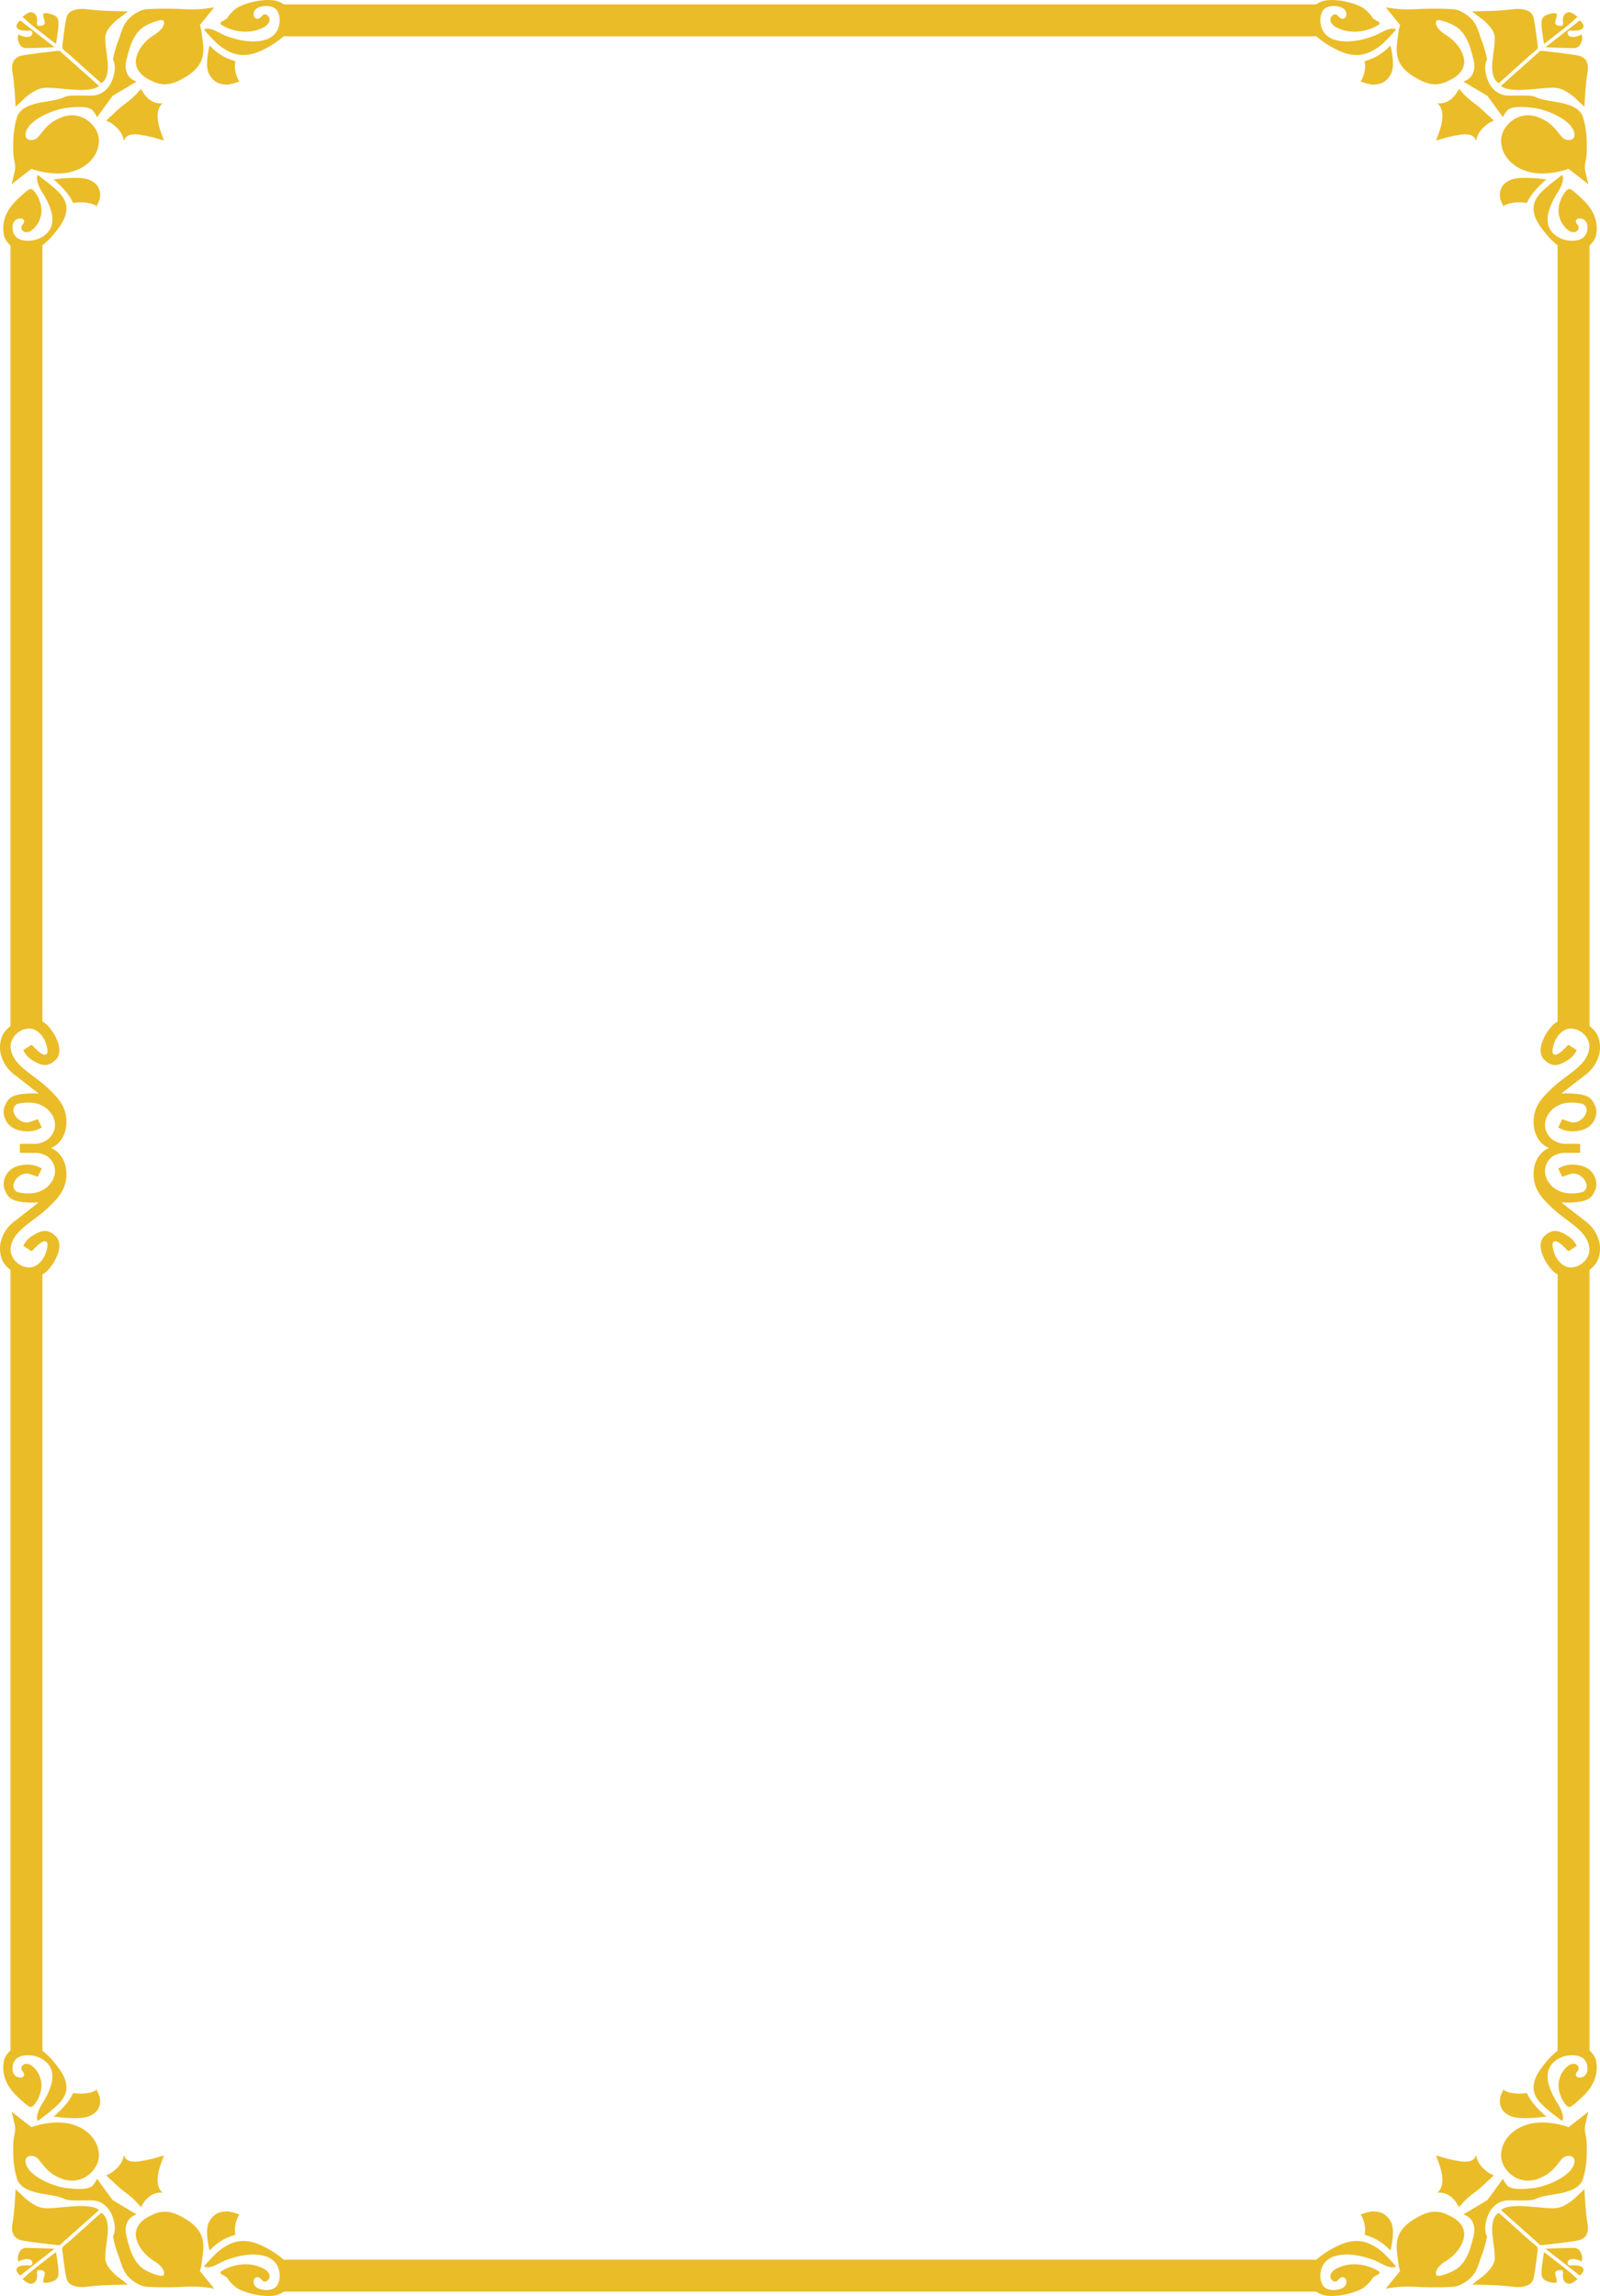 <?xml version="1.0" encoding="utf-8"?>
<!-- Generator: Adobe Illustrator 17.0.0, SVG Export Plug-In . SVG Version: 6.00 Build 0)  -->
<!DOCTYPE svg PUBLIC "-//W3C//DTD SVG 1.1//EN" "http://www.w3.org/Graphics/SVG/1.1/DTD/svg11.dtd">
<svg version="1.1" id="图层_1" xmlns="http://www.w3.org/2000/svg" xmlns:xlink="http://www.w3.org/1999/xlink" x="0px" y="0px"
	 width="279.527px" height="401.061px" viewBox="0 0 279.527 401.061" enable-background="new 0 0 279.527 401.061"
	 xml:space="preserve">
<g id="画板的参考线">
</g>
<g id="图层_1_1_">
	<path fill="#EABC28" d="M274.015,392.668c0.861,0,1.651-0.215,2.154,0.789s0.072,1.65,0.072,1.65s0-0.215-0.861-0.431
		c-0.862-0.215-1.508,0-1.508,0.646s0.861,0.287,1.795,0.431c0.933,0.144,1.149,0.646,0.861,1.148
		c-0.287,0.502-0.574,0.574-0.574,0.574s-0.359-0.287-1.077-0.861s-4.882-3.803-4.882-3.803S273.154,392.668,274.015,392.668z
		 M239.717,398.066c0.438-0.706,1.822-0.825,1.134-1.321s-3.831-2.073-7.049-0.624c-2.061,0.928-1.427,2.3-0.563,2.441
		c0.288,0.047,0.414-0.223,0.672-0.463c1.031-0.961,1.719,0.446,1.032,1.254c-0.688,0.808-3.244,1.07-3.932-0.297
		c-0.688-1.367-0.476-3.863,1.759-4.795c2.235-0.932,5.632-0.266,8.125,0.915c2.558,1.447,2.963,0.689,2.963,0.689
		s-1.952-2.358-3.328-3.228c-1.375-0.87-3.418-1.997-6.856-0.319c-1.615,0.787-2.826,1.617-3.675,2.404h-90.235H49.529
		c-0.849-0.787-2.06-1.616-3.675-2.404c-3.439-1.678-5.482-0.551-6.857,0.319c-1.376,0.87-3.328,3.228-3.328,3.228
		s0.404,0.757,2.963-0.689c2.493-1.18,5.89-1.847,8.125-0.915s2.447,3.429,1.759,4.795c-0.688,1.367-3.244,1.104-3.931,0.297
		c-0.688-0.808,0-2.215,1.031-1.254c0.258,0.24,0.384,0.51,0.672,0.463c0.864-0.141,1.498-1.513-0.563-2.441
		c-3.218-1.449-6.362,0.128-7.05,0.624c-0.688,0.497,0.697,0.616,1.135,1.321c0.178,0.287,0.909,1.313,2.052,1.869
		c1.672,0.813,4.142,1.27,5.776,1.085c0.807-0.091,1.452-0.36,1.955-0.724h90.171h90.171c0.503,0.365,1.148,0.633,1.955,0.724
		c1.633,0.185,4.104-0.272,5.776-1.085C238.808,399.379,239.539,398.353,239.717,398.066z M269.75,393.381
		c0,0-0.432,2.539-0.432,3.284c0,0.746-0.128,1.429,1.076,1.864c1.203,0.435,1.587,0.127,1.587,0.127s0.067-0.325-0.191-1.07
		s0.065-1.045,0.839-1.045s0.279,0.616,0.451,1.423c0.172,0.808,0.839,1.124,1.441,0.875c0.602-0.249,1.078-0.757,1.078-0.757
		s-0.539-0.441-1.226-1.062C273.683,396.4,269.75,393.381,269.75,393.381z M261.863,386.541c0,0-1.528,0.494-1.099,4.098
		c0.43,3.603,0.688,4.287-0.344,5.592c-1.032,1.305-1.634,1.554-2.321,2.113c-0.687,0.559-0.946,0.746-0.946,0.746
		s4.403-0.006,6.639,0.305c2.235,0.311,3.764-0.056,4.108-1.361s0.664-4.53,0.75-5.089s-0.511-0.766-1.363-1.531L261.863,386.541z
		 M36.485,388.221c-0.774,1.553,0.13,4.894,0.13,4.894c2.122-2.293,4.51-2.725,4.51-2.725c-0.357-1.796,0.556-3.574,0.757-3.534
		c-0.188-0.06-1.34-0.567-2.304-0.567C38.46,386.29,37.259,386.668,36.485,388.221z M254.903,385.557c0,0,0.927-1.263,2.528-2.443
		c1.601-1.179,1.348-1.095,2.275-1.937s1.264-1.179,1.264-1.179s-2.697-1.011-3.118-3.622c0,0,0,1.516-2.529,1.179
		c-2.528-0.337-4.13-1.01-4.382-1.01c-0.253,0,2.36,4.632,0.169,6.486C251.11,383.03,253.386,382.524,254.903,385.557z
		 M273.513,385.135c-1.508,0.861-2.297,0.646-6.461,0.287c-4.163-0.359-4.809,0.646-4.809,0.646l6.604,5.883
		c0,0,0.072,0.287,0.718,0.216c0.646-0.072,4.522-0.502,6.03-0.79c1.508-0.287,2.082-1.292,1.723-3.157
		c-0.359-1.866-0.502-5.812-0.502-5.812s-0.215,0.215-0.861,0.789C275.307,383.772,275.02,384.274,273.513,385.135z M238.402,390.39
		c0,0,2.388,0.432,4.511,2.725c0,0,0.903-3.341,0.13-4.894c-0.774-1.554-1.975-1.932-3.093-1.932c-0.964,0-2.116,0.507-2.304,0.566
		C237.846,386.816,238.759,388.595,238.402,390.39z M21.675,376.376c-0.422,2.611-3.118,3.622-3.118,3.622s0.337,0.337,1.264,1.179
		c0.927,0.842,0.674,0.758,2.275,1.937c1.601,1.179,2.528,2.443,2.528,2.443c1.517-3.032,3.792-2.527,3.792-2.527
		c-2.191-1.853,0.421-6.486,0.169-6.486c-0.253,0-1.854,0.674-4.382,1.01C21.675,377.892,21.675,376.376,21.675,376.376z
		 M268.846,9.11l-6.604,5.883c0,0,0.646,1.004,4.809,0.646c4.163-0.359,4.953-0.574,6.461,0.287s1.795,1.363,2.441,1.938
		c0.646,0.574,0.861,0.789,0.861,0.789s0.143-3.946,0.502-5.812c0.359-1.865-0.215-2.87-1.723-3.157
		c-1.508-0.287-5.384-0.718-6.03-0.789C268.918,8.824,268.846,9.11,268.846,9.11z M266.702,371.153
		c-3.456,1.095-4.804,3.959-4.383,6.065s3.034,4.633,6.405,3.369s3.624-3.706,4.972-3.959c1.349-0.253,1.854,0.842,0.843,2.274
		c-1.011,1.432-4.045,2.948-6.489,3.285s-4.214,0.253-4.804-0.505s-0.674-1.095-0.674-1.095l-2.697,3.706l-4.214,2.527
		c0,0,2.528,0.59,1.77,3.791c-0.759,3.201-1.601,5.306-4.045,6.317s-2.528,0.59-2.528,0.084c0-0.505,0.59-1.348,1.685-2.021
		c1.096-0.674,2.528-1.853,3.118-3.79s-0.759-3.285-2.023-3.959s-2.865-1.516-5.394-0.253c-2.528,1.263-4.551,2.864-4.214,6.149
		c0.337,3.285,0.59,3.538,0.59,3.538l-2.528,3.116c0,0,2.191-0.505,5.141-0.337c2.95,0.169,5.478,0.084,6.658,0
		s2.613-1.011,3.455-2.021c0.843-1.011,1.18-2.696,1.686-3.959s0.758-2.864,0.758-2.864s-0.59-0.758-0.169-2.611
		s1.686-3.538,3.708-3.622s3.961,0.169,4.888-0.253c0.927-0.421,1.854-0.59,3.455-0.842c1.601-0.253,4.298-0.758,4.888-2.695
		c0.59-1.938,0.674-3.706,0.674-5.643s-0.59-2.527-0.253-3.959s0.506-2.106,0.506-2.106l-3.455,2.696
		C274.034,371.574,270.157,370.058,266.702,371.153z M244.621,4.386c0,0-0.253,0.253-0.59,3.538s1.685,4.885,4.214,6.148
		c2.528,1.264,4.13,0.421,5.394-0.253s2.613-2.021,2.023-3.959c-0.59-1.937-2.023-3.116-3.118-3.791
		c-1.096-0.674-1.685-1.516-1.685-2.021c0-0.506,0.084-0.927,2.528,0.084c2.444,1.011,3.287,3.117,4.045,6.317
		c0.759,3.201-1.77,3.79-1.77,3.79l4.214,2.527l2.697,3.707c0,0,0.084-0.337,0.674-1.095s2.36-0.842,4.804-0.505
		s5.478,1.853,6.489,3.285c1.011,1.432,0.505,2.527-0.843,2.274c-1.348-0.252-1.601-2.695-4.972-3.958
		c-3.371-1.264-5.984,1.263-6.405,3.369c-0.421,2.105,0.927,4.97,4.383,6.064c3.455,1.095,7.332-0.421,7.332-0.421l3.455,2.695
		c0,0-0.169-0.674-0.506-2.106c-0.337-1.432,0.253-2.022,0.253-3.959s-0.084-3.706-0.674-5.643c-0.59-1.938-3.287-2.443-4.888-2.695
		c-1.601-0.253-2.528-0.421-3.455-0.843c-0.927-0.421-2.865-0.169-4.888-0.253s-3.287-1.769-3.708-3.622
		c-0.421-1.853,0.169-2.611,0.169-2.611s-0.253-1.601-0.758-2.864c-0.506-1.263-0.843-2.948-1.686-3.958
		c-0.843-1.011-2.276-1.938-3.455-2.021c-1.18-0.084-3.708-0.168-6.658,0s-5.141-0.337-5.141-0.337L244.621,4.386z M273.079,3.096
		c-0.172,0.808,0.323,1.424-0.451,1.424s-1.097-0.299-0.839-1.045c0.258-0.745,0.191-1.07,0.191-1.07s-0.384-0.308-1.587,0.127
		c-1.204,0.434-1.076,1.118-1.076,1.864s0.432,3.285,0.432,3.285s3.934-3.019,4.621-3.641c0.688-0.621,1.226-1.062,1.226-1.062
		s-0.476-0.508-1.078-0.757C273.918,1.972,273.251,2.289,273.079,3.096z M229.934,0.765h-90.171h-90.17
		C49.09,0.4,48.446,0.132,47.638,0.041c-1.633-0.185-4.104,0.272-5.776,1.085c-1.143,0.556-1.874,1.583-2.052,1.869
		c-0.438,0.706-1.822,0.825-1.135,1.322c0.688,0.497,3.831,2.073,7.05,0.624c2.061-0.928,1.427-2.299,0.563-2.44
		C46,2.455,45.874,2.725,45.616,2.965c-1.031,0.961-1.719-0.446-1.031-1.254c0.688-0.808,3.244-1.07,3.931,0.297
		c0.688,1.367,0.476,3.863-1.759,4.795s-5.632,0.266-8.125-0.915c-2.558-1.446-2.963-0.689-2.963-0.689s1.952,2.358,3.328,3.228
		c1.375,0.87,3.418,1.997,6.857,0.319c1.615-0.788,2.826-1.617,3.675-2.404h90.235h90.235c0.849,0.787,2.061,1.616,3.675,2.404
		c3.439,1.678,5.481,0.551,6.856-0.319c1.376-0.87,3.328-3.228,3.328-3.228s-0.405-0.757-2.963,0.689
		c-2.493,1.18-5.89,1.847-8.125,0.915s-2.447-3.428-1.759-4.795c0.688-1.367,3.244-1.104,3.932-0.297
		c0.688,0.808-0.001,2.215-1.032,1.254c-0.258-0.24-0.384-0.51-0.672-0.464c-0.865,0.141-1.498,1.513,0.563,2.44
		c3.218,1.449,6.362-0.127,7.049-0.624c0.688-0.497-0.696-0.616-1.134-1.322c-0.178-0.286-0.909-1.312-2.052-1.869
		c-1.671-0.813-4.142-1.27-5.776-1.085C231.082,0.132,230.437,0.401,229.934,0.765z M257.154,1.972c0,0,0.258,0.186,0.946,0.746
		c0.688,0.559,1.289,0.808,2.321,2.112c1.032,1.305,0.774,1.988,0.344,5.592c-0.43,3.603,1.099,4.098,1.099,4.098l5.425-4.871
		c0.852-0.765,1.449-0.972,1.363-1.531c-0.086-0.559-0.406-3.784-0.75-5.089s-1.872-1.672-4.108-1.361
		C261.557,1.978,257.154,1.972,257.154,1.972z M273.01,39.172c1.723,2.583,3.374,0.933,2.584,0.072
		c-0.789-0.861,0.215-1.435,1.148-0.861c0.934,0.574,0.862,2.87-0.718,3.444c-1.579,0.574-4.164,0.072-5.24-1.793
		c-1.077-1.866,0.143-4.592,1.507-6.673c1.22-2.08,0.646-2.798,0.646-2.798s-2.799,2.009-3.805,3.157
		c-1.005,1.148-2.082,2.798-0.143,5.668c1.042,1.543,2.125,2.692,3.128,3.446v135.605c-0.305,0.163-0.574,0.36-0.797,0.583
		c-1.412,1.409-3.091,4.53-1.565,6.053c1.526,1.522,2.633,0.99,4.007,0.19c1.374-0.799,1.679-1.865,1.679-1.865l-1.45-0.914
		c0,0-0.954,1.028-1.526,1.447c-0.572,0.419-1.145,0.38-1.221-0.076c-0.076-0.456,0.191-2.779,2.022-3.883
		c1.832-1.104,4.999,0.876,4.312,3.617c-0.687,2.741-3.844,4.044-6.41,6.472c-1.318,1.247-2.554,2.466-3.032,4.238
		c-0.614,2.278,0.013,5.161,2.46,6.231c-2.447,1.071-3.074,3.953-2.46,6.231c0.478,1.772,1.714,2.991,3.032,4.238
		c2.567,2.427,5.724,3.73,6.41,6.471c0.687,2.741-2.48,4.72-4.312,3.616c-1.831-1.104-2.099-3.426-2.022-3.883
		c0.076-0.457,0.649-0.495,1.221-0.076c0.572,0.419,1.526,1.447,1.526,1.447l1.45-0.914c0,0-0.305-1.066-1.679-1.866
		c-1.374-0.799-2.48-1.332-4.007,0.19c-1.526,1.523,0.153,4.644,1.565,6.053c0.223,0.222,0.492,0.42,0.797,0.583v135.606
		c-1.002,0.755-2.086,1.903-3.128,3.446c-1.938,2.87-0.862,4.52,0.143,5.668s3.805,3.157,3.805,3.157s0.574-0.717-0.646-2.798
		c-1.364-2.081-2.584-4.807-1.507-6.673c1.077-1.865,3.661-2.367,5.24-1.793c1.579,0.574,1.651,2.87,0.718,3.444
		s-1.938,0-1.148-0.861c0.79-0.861-0.861-2.511-2.584,0.072c-1.723,2.583,0.072,5.309,0.646,5.883s0.861,0.287,2.728-1.435
		s2.871-3.803,2.513-6.099c-0.135-0.867-0.599-1.539-1.2-2.032v-136.37c0.272-0.218,0.539-0.467,0.798-0.749
		c0.826-0.899,1.05-2.133,1.031-3.118c-0.039-2.016-1.342-3.716-2.29-4.457c-1.412-1.104-4.465-3.464-4.465-3.464
		c5.037,0.19,5.418-0.99,5.953-2.284c0.534-1.294-0.153-3.654-2.671-4.188c-2.519-0.533-3.816,0.571-3.816,0.571l0.687,1.408
		c0,0,0.42-0.114,1.336-0.457c0.916-0.343,2.213,0.19,2.747,1.332s-0.229,1.789-0.763,1.865c-0.534,0.076-2.366,0.495-4.045-0.342
		c-1.679-0.838-2.862-2.855-1.984-4.721c0.878-1.865,3.014-1.854,3.014-1.854h2.824v-0.849v-0.727h-2.824
		c0,0-2.137-0.111-3.014-1.976c-0.878-1.865,0.305-3.883,1.984-4.72c1.679-0.837,3.51-0.419,4.045-0.343
		c0.534,0.076,1.298,0.723,0.763,1.865c-0.534,1.142-1.831,1.675-2.747,1.332c-0.916-0.343-1.336-0.457-1.336-0.457l-0.687,1.408
		c0,0,1.297,1.104,3.816,0.571c2.518-0.533,3.205-2.893,2.671-4.188c-0.534-1.295-0.916-2.475-5.953-2.284
		c0,0,3.053-2.36,4.465-3.464c0.948-0.741,2.252-2.441,2.29-4.457c0.019-0.985-0.205-2.219-1.031-3.118
		c-0.259-0.282-0.526-0.531-0.798-0.749V42.853c0.601-0.493,1.064-1.166,1.2-2.033c0.359-2.296-0.646-4.376-2.513-6.098
		c-1.866-1.722-2.153-2.009-2.728-1.435C273.082,33.863,271.287,36.59,273.01,39.172z M9.778,7.68c0,0,0.432-2.539,0.432-3.285
		s0.128-1.429-1.076-1.864C7.93,2.096,7.547,2.404,7.547,2.404S7.48,2.729,7.738,3.474C7.996,4.22,7.673,4.519,6.9,4.519
		c-0.774,0-0.279-0.616-0.451-1.424S5.61,1.971,5.008,2.22S3.93,2.977,3.93,2.977s0.539,0.44,1.227,1.062
		C5.844,4.661,9.778,7.68,9.778,7.68z M269.995,8.249c0,0,3.159,0.144,4.02,0.144s1.651,0.215,2.154-0.789
		c0.503-1.005,0.072-1.65,0.072-1.65s0,0.215-0.861,0.431c-0.862,0.215-1.508,0-1.508-0.646s0.861-0.287,1.795-0.431
		c0.933-0.143,1.149-0.646,0.861-1.148c-0.287-0.502-0.574-0.574-0.574-0.574s-0.359,0.287-1.077,0.861S269.995,8.249,269.995,8.249
		z M34.906,396.675c0,0,0.253-0.253,0.59-3.538s-1.685-4.885-4.214-6.149c-2.528-1.263-4.129-0.421-5.394,0.253
		c-1.264,0.674-2.612,2.022-2.022,3.959s2.022,3.116,3.118,3.79c1.096,0.674,1.686,1.517,1.686,2.022s-0.084,0.927-2.528-0.084
		c-2.444-1.011-3.287-3.116-4.045-6.317c-0.758-3.201,1.77-3.791,1.77-3.791l-4.214-2.527l-2.697-3.706c0,0-0.084,0.337-0.674,1.095
		c-0.59,0.758-2.359,0.842-4.804,0.505c-2.444-0.337-5.478-1.853-6.489-3.285s-0.506-2.527,0.843-2.274
		c1.348,0.253,1.601,2.695,4.972,3.959s5.983-1.264,6.405-3.369c0.421-2.106-0.927-4.97-4.382-6.065s-7.332,0.421-7.332,0.421
		l-3.455-2.696c0,0,0.169,0.674,0.506,2.106c0.337,1.432-0.253,2.022-0.253,3.959s0.084,3.706,0.674,5.643
		c0.59,1.937,3.287,2.443,4.888,2.695c1.601,0.253,2.529,0.421,3.456,0.842c0.927,0.421,2.865,0.169,4.888,0.253
		c2.023,0.084,3.287,1.769,3.708,3.622s-0.168,2.611-0.168,2.611s0.253,1.6,0.758,2.864c0.503,1.265,0.841,2.949,1.683,3.96
		c0.843,1.011,2.275,1.937,3.455,2.021c1.18,0.084,3.708,0.169,6.658,0c2.95-0.168,5.141,0.337,5.141,0.337L34.906,396.675z
		 M243.042,12.84c0.774-1.553-0.13-4.894-0.13-4.894c-2.122,2.292-4.511,2.725-4.511,2.725c0.357,1.796-0.556,3.574-0.757,3.534
		c0.188,0.06,1.34,0.566,2.304,0.566C241.067,14.772,242.269,14.393,243.042,12.84z M22.096,17.947
		c-1.601,1.18-1.348,1.095-2.275,1.938c-0.927,0.842-1.264,1.179-1.264,1.179s2.697,1.011,3.118,3.622c0,0,0-1.516,2.528-1.179
		s4.129,1.011,4.382,1.011c0.253,0-2.36-4.633-0.169-6.486c0,0-2.275,0.505-3.792-2.527C24.624,15.505,23.697,16.768,22.096,17.947z
		 M12.826,29.908c3.455-1.095,4.804-3.959,4.382-6.064c-0.422-2.106-3.034-4.633-6.405-3.369c-3.371,1.263-3.624,3.706-4.972,3.958
		c-1.348,0.253-1.854-0.842-0.843-2.274c1.011-1.432,4.045-2.948,6.489-3.285s4.214-0.253,4.804,0.505
		c0.59,0.758,0.674,1.095,0.674,1.095l2.697-3.707l4.214-2.527c0,0-2.528-0.589-1.77-3.79s1.601-5.307,4.045-6.317
		c2.444-1.011,2.528-0.59,2.528-0.084c0,0.505-0.59,1.347-1.685,2.021c-1.096,0.674-2.528,1.854-3.118,3.791
		c-0.59,1.938,0.758,3.285,2.022,3.959s2.865,1.516,5.394,0.253c2.528-1.263,4.551-2.864,4.214-6.148
		c-0.337-3.285-0.59-3.538-0.59-3.538l2.528-3.117c0,0-2.191,0.505-5.141,0.337s-5.478-0.084-6.658,0s-2.612,1.011-3.455,2.021
		C21.337,4.639,21,6.323,20.495,7.586c-0.506,1.264-0.758,2.864-0.758,2.864s0.59,0.758,0.168,2.611
		c-0.421,1.853-1.685,3.538-3.708,3.622c-2.023,0.084-3.961-0.168-4.888,0.253c-0.927,0.421-1.854,0.59-3.456,0.843
		c-1.601,0.253-4.298,0.758-4.888,2.695s-0.674,3.706-0.674,5.643c0,1.938,0.59,2.527,0.253,3.959s-0.506,2.106-0.506,2.106
		l3.455-2.695C5.494,29.487,9.37,31.003,12.826,29.908z M257.853,24.686c0.421-2.611,3.118-3.622,3.118-3.622
		s-0.337-0.337-1.264-1.179s-0.674-0.758-2.275-1.938c-1.601-1.179-2.528-2.442-2.528-2.442c-1.517,3.032-3.792,2.527-3.792,2.527
		c2.191,1.853-0.421,6.486-0.169,6.486c0.253,0,1.854-0.674,4.382-1.011C257.853,23.17,257.853,24.686,257.853,24.686z
		 M36.485,12.84c0.774,1.554,1.975,1.932,3.093,1.932c0.965,0,2.116-0.507,2.304-0.566c-0.201,0.04-1.114-1.738-0.757-3.534
		c0,0-2.389-0.433-4.51-2.725C36.615,7.946,35.711,11.287,36.485,12.84z M9.532,8.249c0,0-4.164-3.229-4.882-3.803
		C3.932,3.872,3.573,3.585,3.573,3.585S3.286,3.657,2.999,4.159C2.712,4.661,2.927,5.164,3.861,5.307
		c0.933,0.144,1.795-0.215,1.795,0.431S5.01,6.599,4.149,6.384C3.287,6.168,3.287,5.953,3.287,5.953s-0.431,0.646,0.072,1.65
		s1.292,0.789,2.154,0.789C6.373,8.393,9.532,8.249,9.532,8.249z M17.664,14.52c0,0,1.528-0.494,1.099-4.098
		c-0.43-3.604-0.688-4.287,0.344-5.592c1.032-1.305,1.634-1.553,2.321-2.112c0.688-0.56,0.946-0.746,0.946-0.746
		s-4.403,0.006-6.638-0.305c-2.235-0.31-3.764,0.056-4.108,1.361s-0.665,4.53-0.751,5.089s0.512,0.766,1.363,1.531L17.664,14.52z
		 M6.014,15.926c1.508-0.861,2.297-0.645,6.461-0.287s4.81-0.646,4.81-0.646L10.681,9.11c0,0-0.072-0.287-0.718-0.215
		C9.317,8.966,5.44,9.397,3.933,9.684c-1.507,0.287-2.082,1.292-1.723,3.157s0.503,5.812,0.503,5.812s0.215-0.215,0.862-0.789
		C4.22,17.289,4.507,16.787,6.014,15.926z M262.677,364.996c-0.079,0.172-0.651,1.119-0.651,1.915c0,0.933,0.287,2.153,2.082,2.798
		c1.795,0.646,6.03,0,6.03,0c-2.8-2.368-3.374-4.09-3.374-4.09C263.987,365.967,262.634,365.178,262.677,364.996z M12.762,365.62
		c0,0-0.574,1.722-3.374,4.09c0,0,4.235,0.646,6.03,0s2.082-1.865,2.082-2.798c0-0.796-0.572-1.743-0.65-1.915
		C16.894,365.178,15.54,365.967,12.762,365.62z M10.681,391.951l6.604-5.883c0,0-0.646-1.004-4.81-0.646
		c-4.163,0.359-4.953,0.574-6.461-0.287c-1.507-0.861-1.794-1.363-2.441-1.937c-0.646-0.574-0.862-0.789-0.862-0.789
		s-0.144,3.946-0.503,5.812c-0.359,1.865,0.216,2.87,1.723,3.157c1.508,0.287,5.384,0.718,6.03,0.79
		C10.609,392.238,10.681,391.951,10.681,391.951z M9.532,392.812c0,0-3.159-0.143-4.02-0.143c-0.862,0-1.651-0.215-2.154,0.789
		c-0.502,1.004-0.072,1.65-0.072,1.65s0-0.215,0.862-0.431c0.861-0.215,1.507,0,1.507,0.646s-0.861,0.287-1.795,0.431
		c-0.932,0.143-1.148,0.645-0.861,1.148c0.287,0.503,0.575,0.574,0.575,0.574s0.359-0.287,1.076-0.861
		C5.367,396.041,9.532,392.812,9.532,392.812z M6.448,397.965c0.172-0.808-0.323-1.423,0.451-1.423s1.096,0.299,0.838,1.045
		s-0.191,1.07-0.191,1.07s0.384,0.307,1.588-0.128s1.076-1.118,1.076-1.864c0-0.745-0.432-3.284-0.432-3.284
		s-3.934,3.019-4.622,3.64c-0.688,0.622-1.226,1.062-1.226,1.062s0.475,0.509,1.077,0.757
		C5.609,399.089,6.276,398.772,6.448,397.965z M22.373,399.089c0,0-0.258-0.186-0.946-0.746c-0.688-0.56-1.29-0.808-2.321-2.113
		c-1.031-1.304-0.773-1.988-0.344-5.592c0.43-3.604-1.099-4.098-1.099-4.098l-5.425,4.872c-0.851,0.764-1.448,0.972-1.363,1.531
		c0.086,0.559,0.407,3.784,0.751,5.089s1.873,1.672,4.108,1.361C17.97,399.083,22.373,399.089,22.373,399.089z M270.139,31.352
		c0,0-4.236-0.646-6.03,0c-1.795,0.646-2.082,1.865-2.082,2.798c0,0.796,0.572,1.743,0.651,1.915
		c-0.043-0.182,1.31-0.971,4.087-0.624C266.765,35.442,267.339,33.72,270.139,31.352z M9.389,31.352
		c2.799,2.367,3.374,4.089,3.374,4.089c2.778-0.347,4.131,0.442,4.087,0.624c0.079-0.172,0.65-1.119,0.65-1.915
		c0-0.933-0.287-2.152-2.082-2.798C13.624,30.706,9.389,31.352,9.389,31.352z M6.517,361.889c-1.723-2.583-3.374-0.933-2.584-0.072
		s-0.215,1.435-1.149,0.861c-0.933-0.574-0.861-2.87,0.718-3.444c1.579-0.574,4.164-0.072,5.24,1.793
		c1.077,1.866-0.143,4.592-1.507,6.673c-1.22,2.081-0.646,2.798-0.646,2.798s2.8-2.009,3.805-3.157s2.082-2.798,0.144-5.668
		c-1.042-1.543-2.126-2.691-3.128-3.446V222.622c0.305-0.163,0.574-0.36,0.797-0.583c1.412-1.409,3.091-4.531,1.565-6.053
		c-1.527-1.523-2.633-0.99-4.007-0.19c-1.374,0.799-1.679,1.866-1.679,1.866l1.45,0.914c0,0,0.954-1.028,1.526-1.447
		s1.145-0.38,1.221,0.076c0.077,0.457-0.191,2.779-2.022,3.883c-1.832,1.104-4.999-0.876-4.312-3.616
		c0.687-2.741,3.844-4.045,6.41-6.471c1.319-1.247,2.554-2.466,3.032-4.238c0.614-2.278-0.013-5.161-2.459-6.231
		c2.447-1.07,3.074-3.953,2.459-6.231c-0.477-1.772-1.713-2.991-3.032-4.238c-2.567-2.427-5.724-3.73-6.41-6.472
		c-0.687-2.741,2.48-4.721,4.312-3.617c1.832,1.104,2.099,3.426,2.022,3.883c-0.076,0.457-0.649,0.495-1.221,0.076
		s-1.526-1.447-1.526-1.447l-1.45,0.914c0,0,0.305,1.066,1.679,1.865c1.374,0.799,2.48,1.332,4.007-0.19
		c1.526-1.523-0.153-4.644-1.565-6.053c-0.223-0.223-0.492-0.42-0.797-0.583V42.834c1.002-0.754,2.086-1.903,3.128-3.446
		c1.938-2.87,0.861-4.52-0.144-5.668s-3.805-3.157-3.805-3.157s-0.575,0.718,0.646,2.798c1.364,2.081,2.584,4.807,1.507,6.673
		c-1.076,1.865-3.661,2.367-5.24,1.793c-1.58-0.574-1.651-2.87-0.718-3.444c0.933-0.574,1.938,0,1.149,0.861
		s0.862,2.511,2.584-0.072c1.723-2.582-0.072-5.309-0.646-5.883s-0.862-0.287-2.728,1.435c-1.867,1.722-2.872,3.803-2.513,6.098
		c0.136,0.867,0.599,1.539,1.2,2.033v136.37c-0.272,0.218-0.539,0.467-0.798,0.749c-0.826,0.899-1.051,2.134-1.031,3.118
		c0.039,2.016,1.342,3.716,2.291,4.457c1.412,1.104,4.464,3.464,4.464,3.464c-5.037-0.19-5.418,0.99-5.952,2.284
		s0.153,3.654,2.671,4.188c2.518,0.533,3.816-0.571,3.816-0.571l-0.687-1.408c0,0-0.42,0.114-1.336,0.457
		c-0.916,0.343-2.213-0.191-2.747-1.332c-0.534-1.142,0.229-1.789,0.763-1.865c0.534-0.076,2.366-0.495,4.045,0.343
		c1.679,0.837,2.862,2.855,1.984,4.72c-0.877,1.865-3.014,1.976-3.014,1.976H3.475v0.727v0.855h2.824c0,0,2.137-0.018,3.014,1.847
		c0.878,1.865-0.305,3.883-1.984,4.721c-1.679,0.837-3.51,0.419-4.045,0.342c-0.535-0.076-1.297-0.724-0.763-1.865
		c0.534-1.142,1.832-1.675,2.747-1.332c0.916,0.343,1.336,0.457,1.336,0.457l0.687-1.408c0,0-1.298-1.104-3.816-0.571
		c-2.518,0.533-3.205,2.893-2.671,4.188c0.534,1.294,0.916,2.475,5.952,2.284c0,0-3.053,2.36-4.464,3.464
		c-0.949,0.742-2.252,2.441-2.291,4.457c-0.019,0.985,0.205,2.219,1.031,3.118c0.259,0.282,0.526,0.531,0.798,0.749v136.368
		c-0.601,0.493-1.064,1.166-1.2,2.032c-0.359,2.296,0.646,4.377,2.513,6.099c1.866,1.722,2.154,2.009,2.728,1.435
		C6.445,367.198,8.24,364.472,6.517,361.889z"/>
</g>
</svg>
